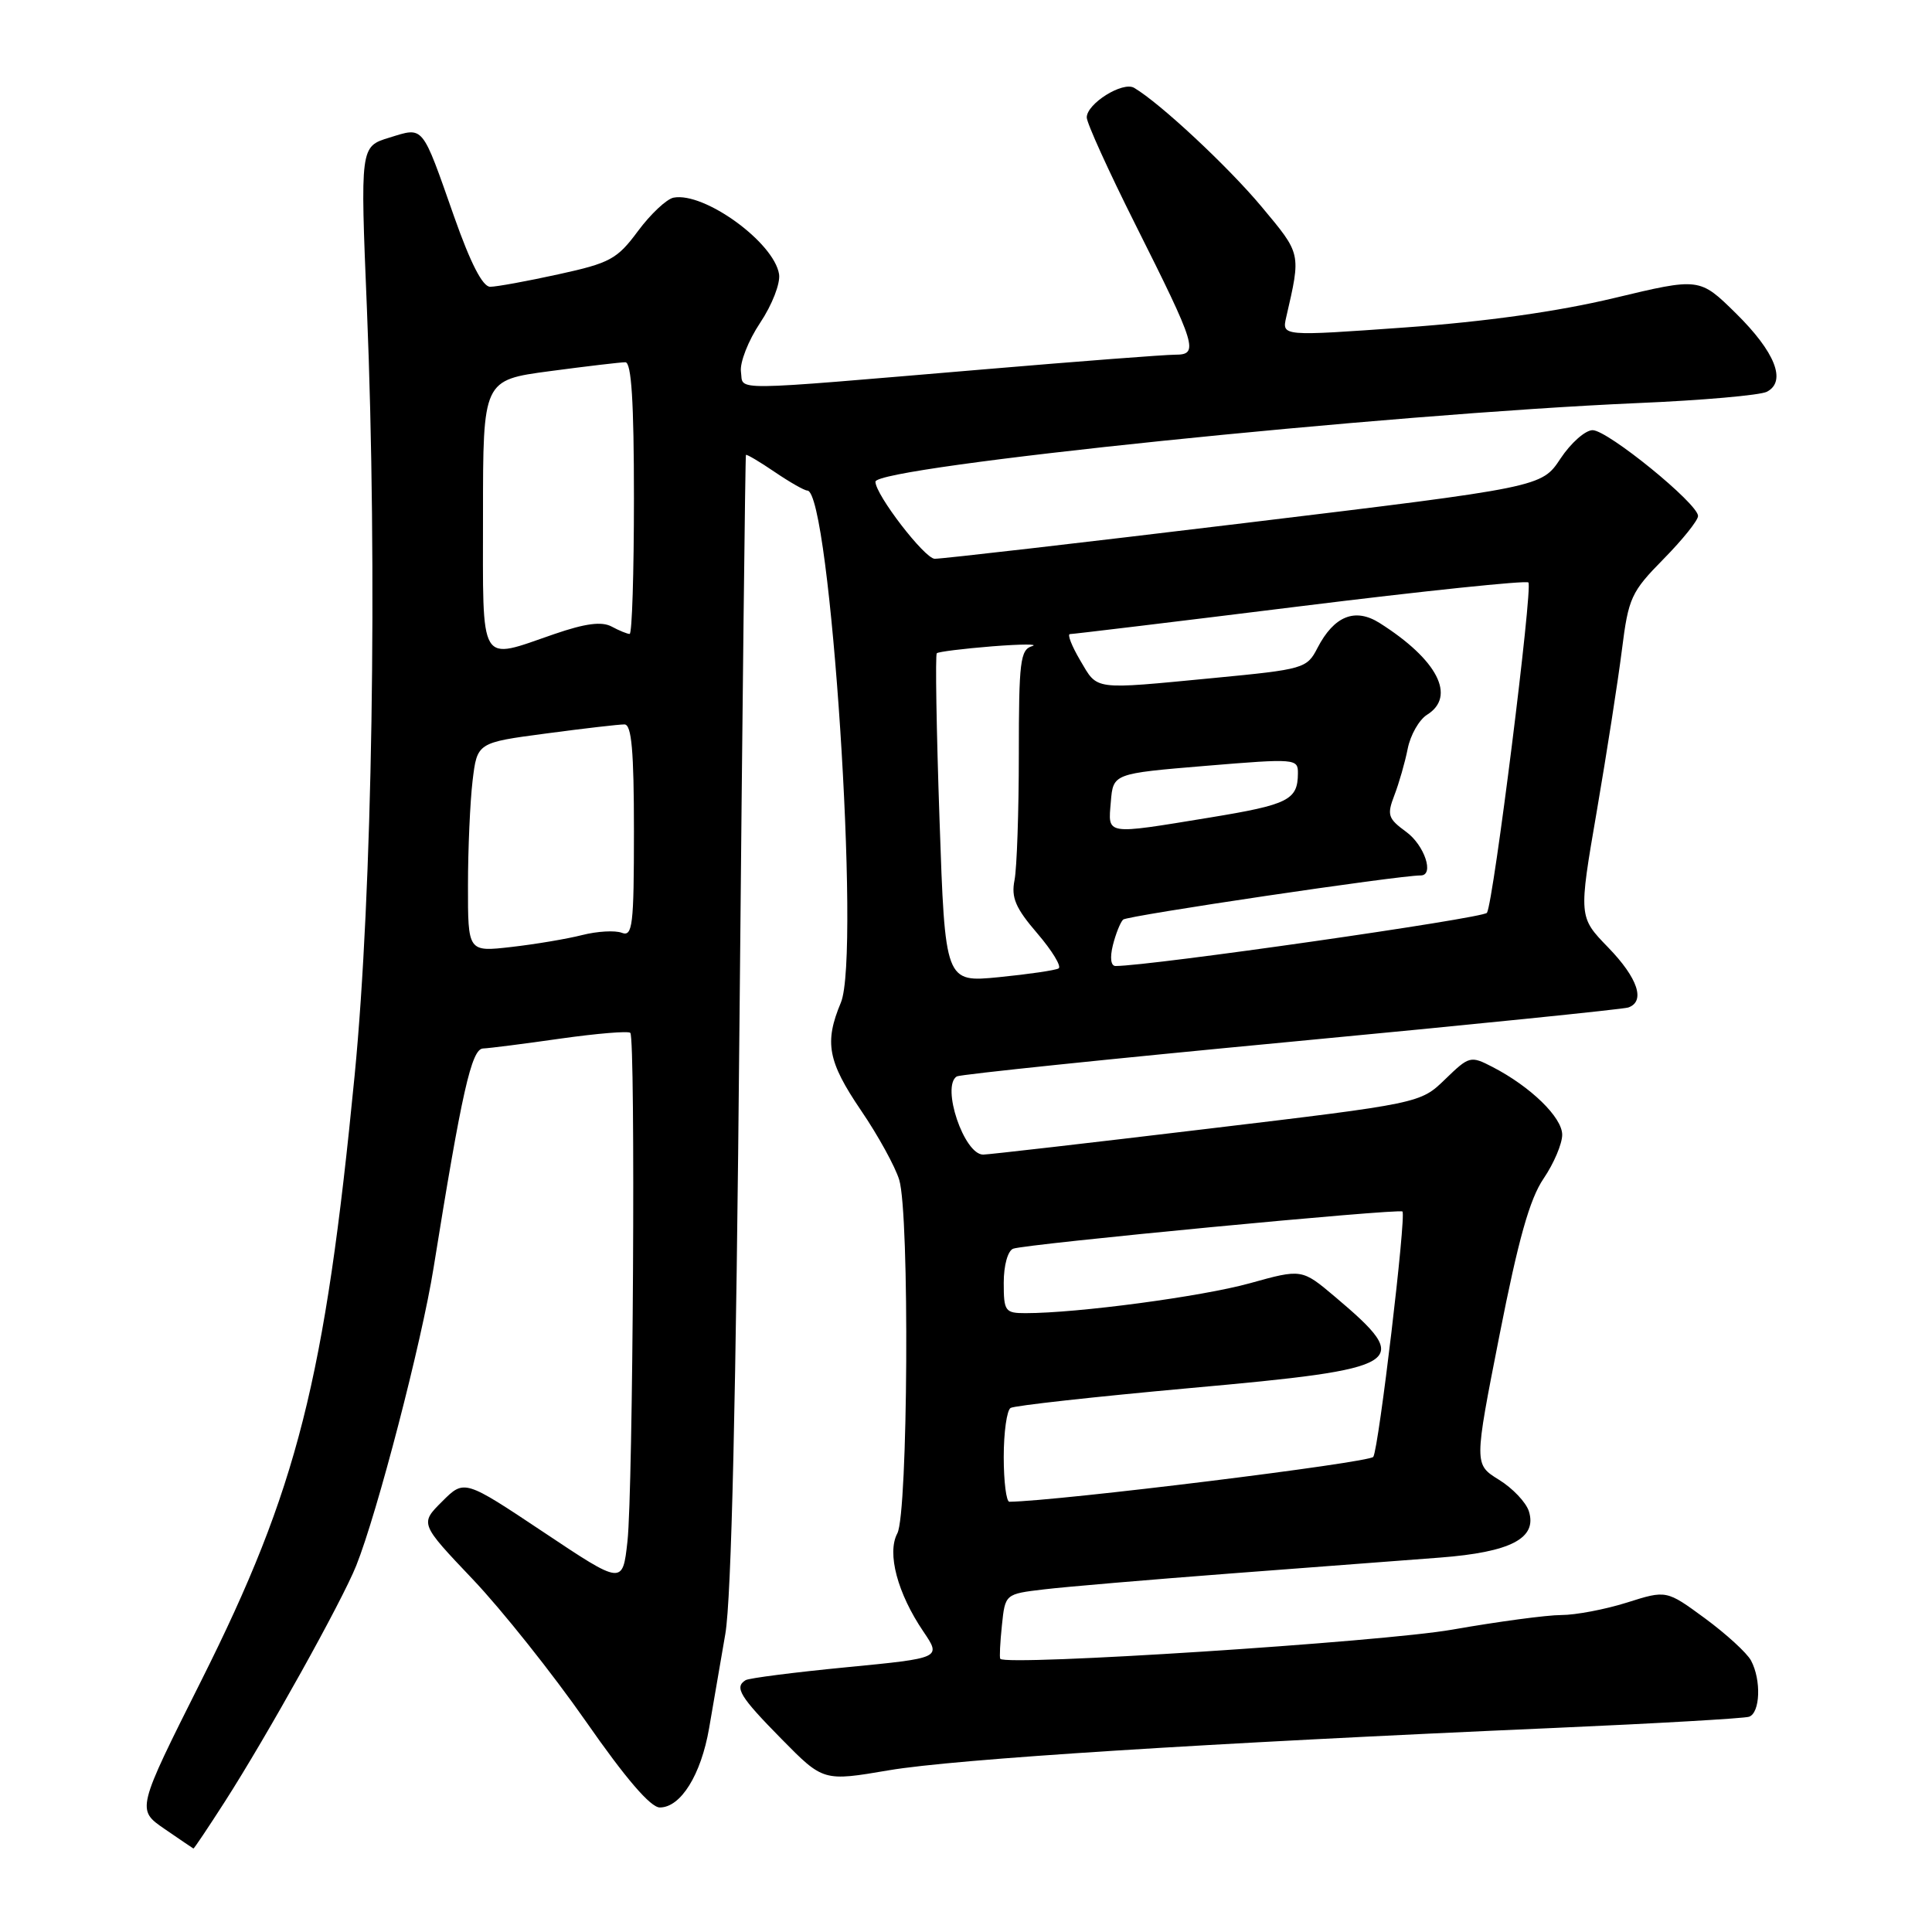 <?xml version="1.0" encoding="UTF-8" standalone="no"?>
<!DOCTYPE svg PUBLIC "-//W3C//DTD SVG 1.1//EN" "http://www.w3.org/Graphics/SVG/1.1/DTD/svg11.dtd" >
<svg xmlns="http://www.w3.org/2000/svg" xmlns:xlink="http://www.w3.org/1999/xlink" version="1.1" viewBox="0 0 256 256">
 <g >
 <path fill="currentColor"
d=" M 29.78 238.75 C 35.40 229.99 45.30 212.21 47.20 207.46 C 49.99 200.49 55.88 177.83 57.45 168.00 C 61.19 144.71 62.47 139.00 64.00 138.93 C 64.82 138.90 69.45 138.31 74.27 137.62 C 79.10 136.94 83.26 136.59 83.52 136.86 C 84.23 137.56 83.89 197.55 83.14 204.25 C 82.50 210.01 82.50 210.01 72.01 203.01 C 61.52 196.02 61.52 196.02 58.58 198.96 C 55.64 201.89 55.64 201.89 62.64 209.26 C 66.49 213.31 73.22 221.77 77.61 228.06 C 82.90 235.66 86.20 239.50 87.43 239.50 C 90.20 239.50 92.89 235.18 93.96 229.00 C 94.48 225.97 95.45 220.35 96.11 216.50 C 96.92 211.75 97.53 185.51 97.99 135.00 C 98.37 94.02 98.75 60.40 98.84 60.28 C 98.93 60.16 100.64 61.17 102.64 62.53 C 104.64 63.89 106.59 65.00 106.97 65.00 C 110.02 65.00 114.06 126.54 111.42 132.85 C 109.21 138.13 109.68 140.64 114.09 147.14 C 116.35 150.45 118.62 154.59 119.15 156.33 C 120.54 160.86 120.32 200.53 118.90 203.18 C 117.50 205.80 118.92 211.13 122.36 216.20 C 124.73 219.70 124.73 219.70 112.16 220.92 C 105.25 221.59 99.23 222.36 98.80 222.63 C 97.27 223.57 98.03 224.81 103.54 230.41 C 109.09 236.05 109.09 236.05 117.79 234.57 C 126.49 233.09 159.72 230.98 206.00 228.96 C 219.47 228.37 231.06 227.70 231.75 227.48 C 233.24 226.98 233.40 222.61 232.02 220.03 C 231.48 219.02 228.73 216.51 225.92 214.44 C 220.81 210.69 220.81 210.69 215.57 212.35 C 212.68 213.26 208.77 214.00 206.88 214.00 C 204.98 214.00 198.50 214.87 192.46 215.93 C 183.17 217.57 133.27 220.79 132.54 219.80 C 132.42 219.63 132.52 217.63 132.76 215.35 C 133.19 211.21 133.19 211.21 138.35 210.60 C 141.18 210.26 152.28 209.32 163.00 208.50 C 173.72 207.69 186.23 206.73 190.79 206.39 C 200.19 205.67 203.72 203.83 202.58 200.24 C 202.20 199.06 200.42 197.18 198.61 196.07 C 195.32 194.03 195.32 194.03 198.69 176.92 C 201.19 164.21 202.69 158.88 204.53 156.17 C 205.89 154.17 207.00 151.56 207.00 150.36 C 207.00 148.06 202.82 143.99 197.77 141.38 C 194.85 139.87 194.68 139.92 191.49 143.01 C 188.20 146.20 188.20 146.20 159.85 149.59 C 144.26 151.46 130.95 152.99 130.28 152.99 C 127.74 153.01 124.69 143.93 126.78 142.63 C 127.22 142.37 147.13 140.30 171.03 138.04 C 194.94 135.78 215.06 133.73 215.75 133.50 C 218.06 132.70 217.03 129.60 213.09 125.54 C 209.17 121.50 209.17 121.50 211.58 107.50 C 212.90 99.80 214.40 90.18 214.91 86.12 C 215.78 79.20 216.13 78.44 220.42 74.08 C 222.94 71.52 225.00 68.96 225.00 68.37 C 225.00 66.74 213.03 57.00 211.03 57.00 C 210.06 57.00 208.14 58.70 206.77 60.77 C 204.27 64.55 204.27 64.55 164.89 69.31 C 143.22 71.93 124.76 74.06 123.85 74.04 C 122.51 74.01 116.00 65.55 116.00 63.83 C 116.00 61.84 183.69 54.86 217.00 53.41 C 225.53 53.05 233.23 52.37 234.12 51.91 C 236.76 50.54 235.23 46.65 230.01 41.51 C 225.20 36.78 225.20 36.78 213.85 39.50 C 206.40 41.28 196.89 42.62 186.18 43.39 C 169.85 44.56 169.85 44.56 170.43 42.03 C 172.40 33.47 172.45 33.72 167.15 27.37 C 162.69 22.04 153.72 13.67 150.28 11.64 C 148.77 10.75 144.00 13.73 144.00 15.56 C 144.00 16.30 146.89 22.66 150.42 29.70 C 158.56 45.93 158.89 47.00 155.71 47.00 C 154.38 47.00 142.99 47.87 130.40 48.94 C 95.89 51.85 98.55 51.83 98.18 49.26 C 98.01 48.05 99.15 45.13 100.72 42.78 C 102.31 40.40 103.42 37.54 103.23 36.33 C 102.56 32.11 93.31 25.41 89.25 26.19 C 88.33 26.37 86.21 28.36 84.54 30.61 C 81.77 34.35 80.84 34.85 73.98 36.35 C 69.84 37.26 65.78 38.00 64.95 38.00 C 63.95 38.00 62.35 34.88 60.19 28.75 C 55.84 16.38 56.20 16.82 51.58 18.24 C 47.73 19.42 47.73 19.42 48.62 40.96 C 50.03 75.52 49.35 118.32 46.99 142.50 C 43.06 182.85 39.40 197.29 26.69 222.65 C 18.09 239.79 18.09 239.79 21.80 242.34 C 23.83 243.73 25.56 244.91 25.63 244.94 C 25.71 244.97 27.57 242.19 29.78 238.75 Z  M 133.00 193.06 C 133.00 189.79 133.41 186.86 133.91 186.56 C 134.41 186.25 145.10 185.07 157.66 183.93 C 186.36 181.35 187.39 180.70 176.92 171.85 C 172.50 168.12 172.50 168.12 165.60 170.04 C 159.25 171.80 142.79 174.00 135.89 174.00 C 133.18 174.00 133.00 173.75 133.00 169.97 C 133.00 167.66 133.54 165.73 134.25 165.46 C 135.85 164.84 185.38 160.11 185.83 160.53 C 186.36 161.02 182.70 191.86 181.97 193.04 C 181.50 193.81 140.17 198.91 133.75 198.99 C 133.34 199.00 133.00 196.33 133.00 193.06 Z  M 124.49 108.55 C 124.08 96.65 123.92 86.75 124.13 86.56 C 124.33 86.36 127.65 85.95 131.50 85.64 C 135.35 85.34 137.71 85.33 136.75 85.62 C 135.19 86.09 135.00 87.67 135.00 99.95 C 135.00 107.54 134.74 115.04 134.43 116.62 C 133.97 118.94 134.56 120.32 137.45 123.68 C 139.42 125.98 140.69 128.07 140.27 128.32 C 139.85 128.57 136.29 129.09 132.36 129.48 C 125.23 130.18 125.23 130.18 124.49 108.55 Z  M 147.46 125.25 C 147.84 123.74 148.45 122.21 148.82 121.85 C 149.36 121.33 185.34 115.99 188.25 116.00 C 190.09 116.00 188.75 111.98 186.32 110.22 C 183.91 108.46 183.76 107.99 184.76 105.38 C 185.37 103.80 186.17 101.02 186.53 99.20 C 186.89 97.39 188.04 95.37 189.09 94.71 C 192.99 92.28 190.48 87.41 182.82 82.56 C 179.56 80.49 176.77 81.61 174.57 85.86 C 173.17 88.58 172.78 88.69 160.81 89.84 C 144.63 91.39 145.50 91.51 143.13 87.50 C 142.00 85.58 141.39 84.01 141.78 84.02 C 142.18 84.02 155.88 82.37 172.24 80.34 C 188.60 78.31 202.22 76.89 202.52 77.18 C 203.13 77.80 197.90 119.54 197.03 120.95 C 196.59 121.67 152.41 128.00 147.82 128.00 C 147.19 128.00 147.05 126.92 147.46 125.25 Z  M 62.01 117.32 C 62.01 112.47 62.29 106.23 62.62 103.45 C 63.23 98.40 63.23 98.40 72.37 97.19 C 77.39 96.52 82.06 95.98 82.75 95.99 C 83.69 96.00 84.00 99.50 84.00 110.11 C 84.00 122.65 83.82 124.15 82.39 123.60 C 81.51 123.26 79.15 123.39 77.14 123.90 C 75.14 124.41 70.91 125.12 67.75 125.48 C 62.00 126.14 62.00 126.14 62.01 117.32 Z  M 147.19 106.25 C 147.50 102.50 147.50 102.50 159.75 101.48 C 171.70 100.49 172.00 100.52 171.98 102.48 C 171.96 106.00 170.73 106.62 160.30 108.33 C 146.31 110.62 146.82 110.70 147.19 106.25 Z  M 64.00 68.18 C 64.00 50.36 64.00 50.36 72.86 49.18 C 77.74 48.53 82.24 48.00 82.86 48.00 C 83.67 48.00 84.00 53.22 84.00 66.00 C 84.00 75.90 83.75 84.00 83.43 84.00 C 83.12 84.00 82.04 83.56 81.04 83.02 C 79.72 82.32 77.57 82.60 73.44 84.02 C 63.35 87.49 64.00 88.58 64.00 68.18 Z "/>
</g>
</svg>